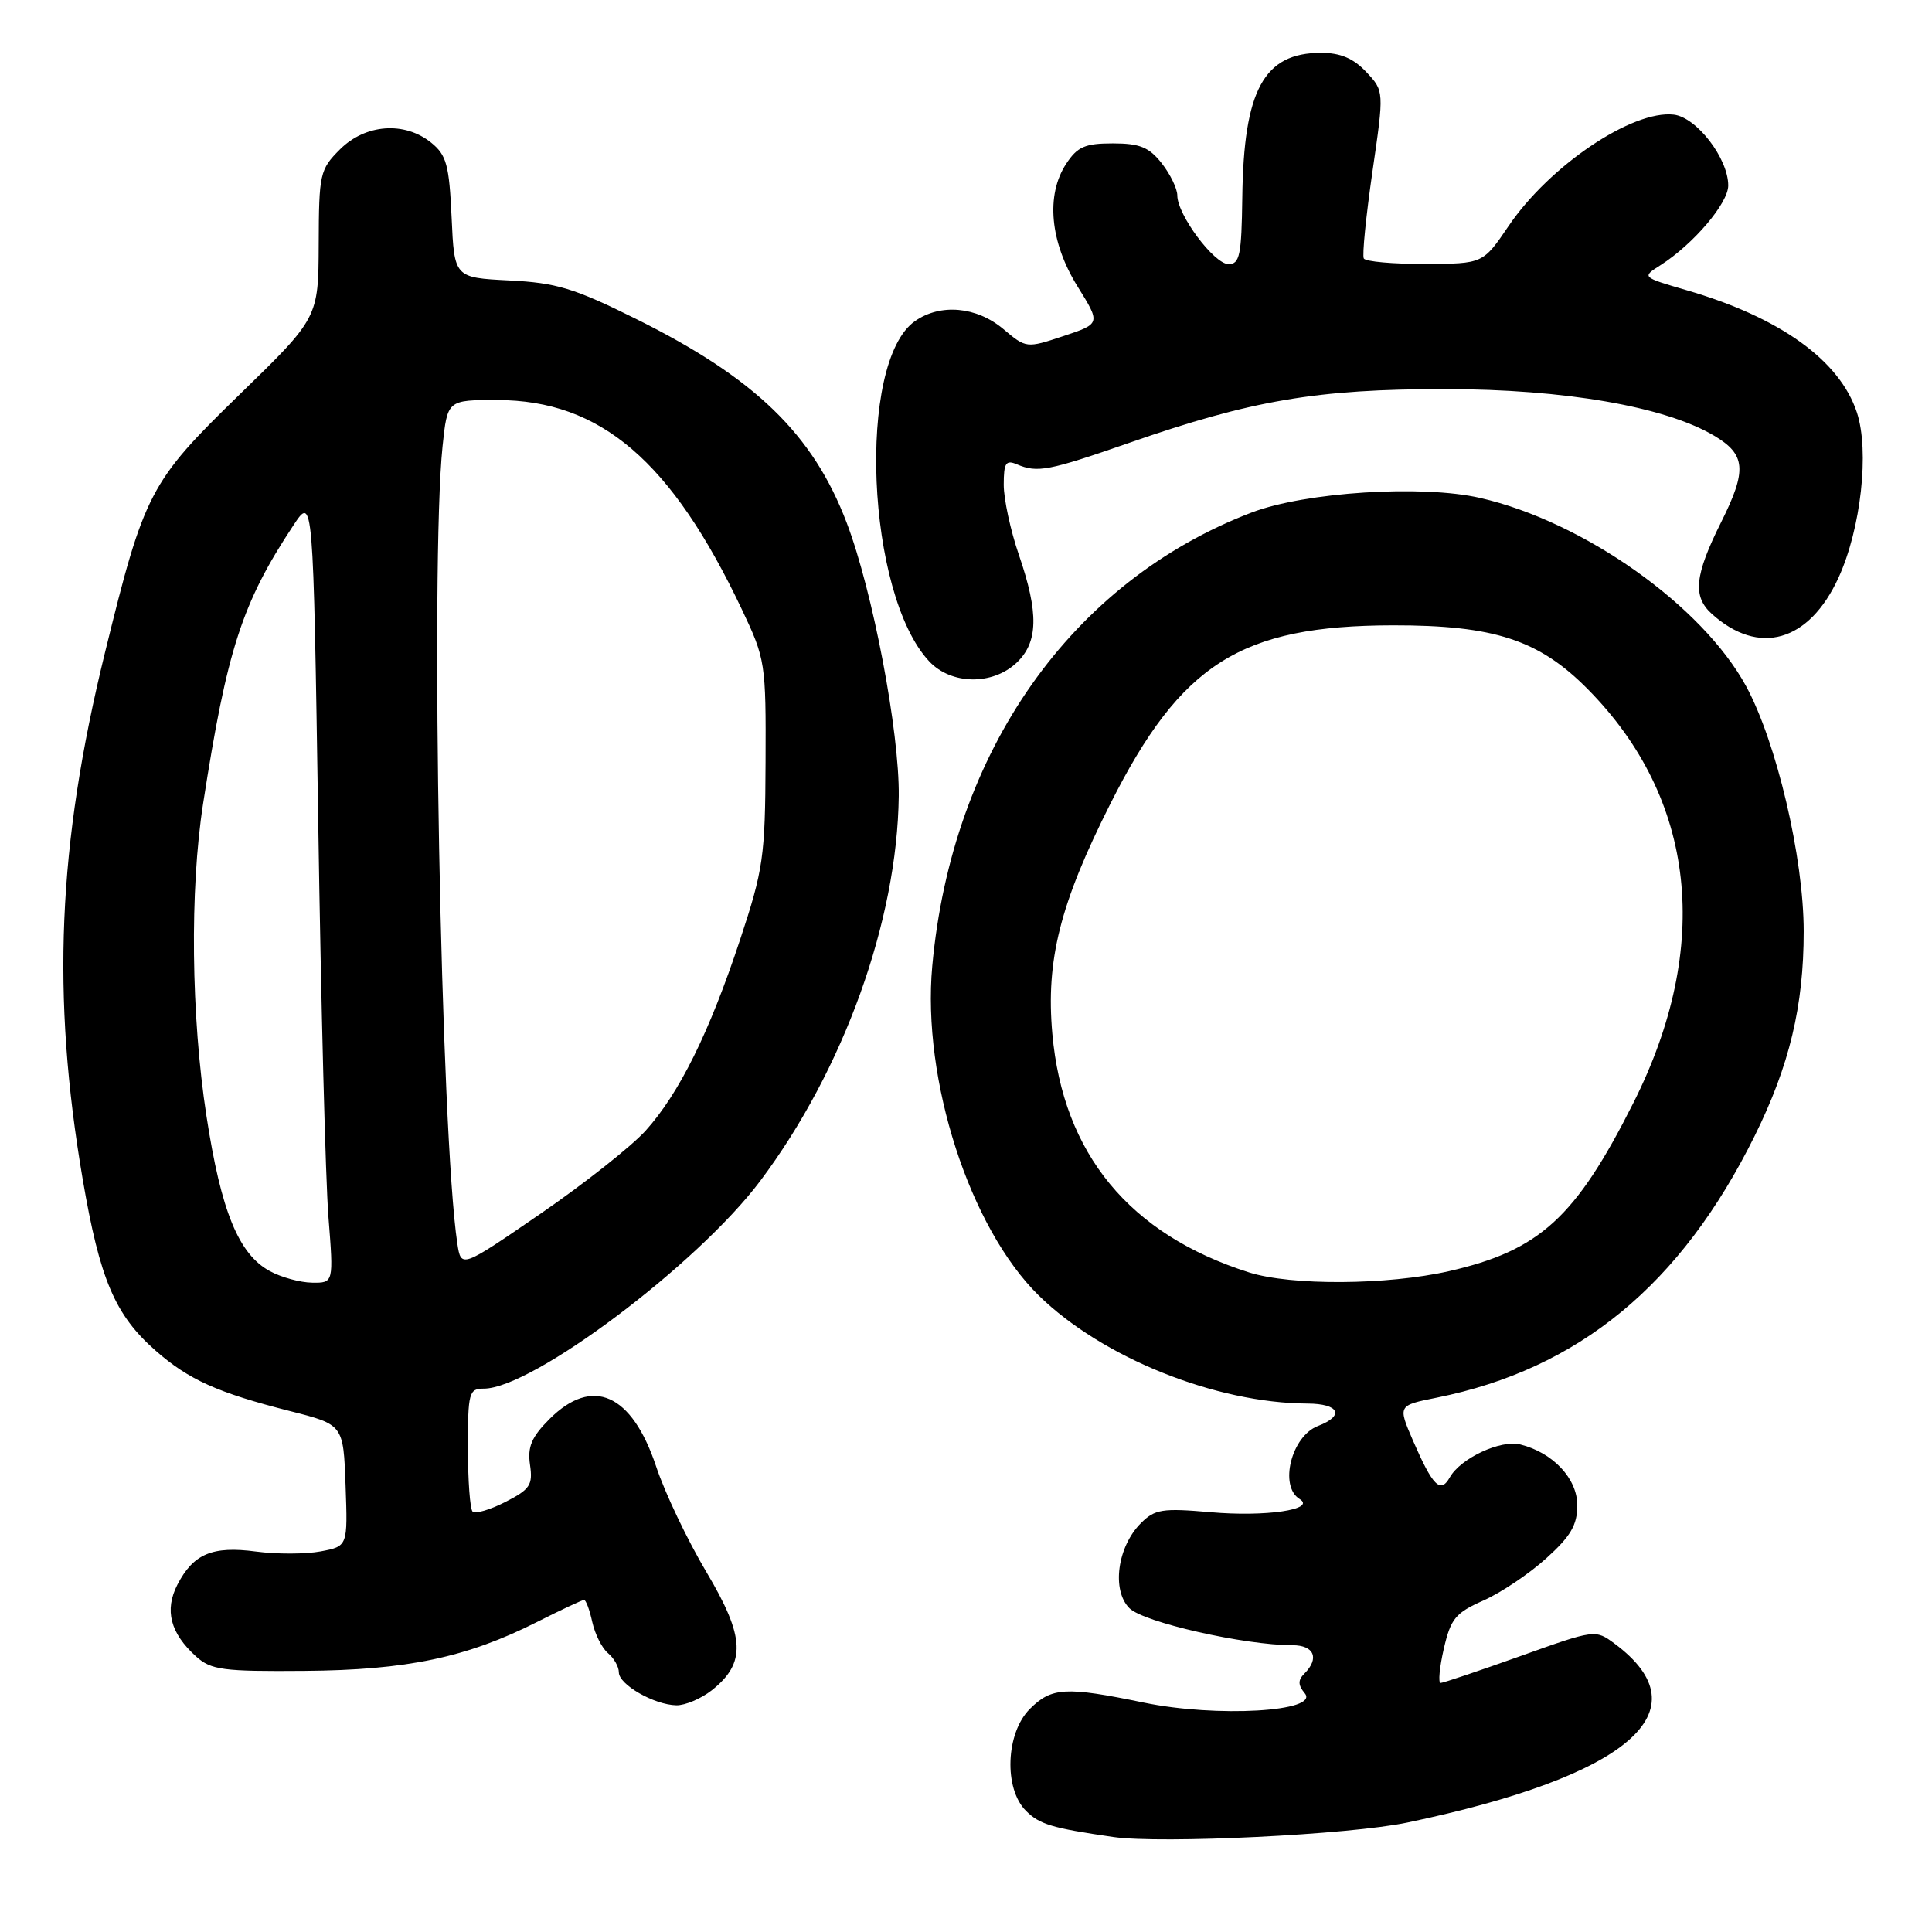 <?xml version="1.0" encoding="UTF-8" standalone="no"?>
<!DOCTYPE svg PUBLIC "-//W3C//DTD SVG 1.1//EN" "http://www.w3.org/Graphics/SVG/1.1/DTD/svg11.dtd" >
<svg xmlns="http://www.w3.org/2000/svg" xmlns:xlink="http://www.w3.org/1999/xlink" version="1.1" viewBox="0 0 256 256">
 <g >
 <path fill="currentColor"
d=" M 186.47 241.50 C 215.88 235.33 225.91 226.68 213.94 217.79 C 211.39 215.90 211.34 215.91 201.44 219.45 C 195.97 221.40 191.22 223.00 190.89 223.00 C 190.55 223.00 190.74 220.96 191.31 218.47 C 192.23 214.48 192.85 213.72 196.55 212.08 C 198.86 211.06 202.60 208.55 204.87 206.50 C 208.13 203.56 209.00 202.07 209.00 199.46 C 209.00 195.92 205.78 192.48 201.45 191.40 C 198.85 190.74 193.54 193.22 192.11 195.75 C 190.87 197.95 189.86 196.94 187.22 190.87 C 185.22 186.23 185.22 186.23 190.36 185.20 C 209.19 181.41 222.73 170.26 232.51 150.50 C 237.11 141.20 239.00 133.31 239.00 123.42 C 239.00 113.64 235.40 98.35 231.36 90.91 C 225.54 80.24 209.85 69.12 196.13 65.98 C 188.43 64.21 172.95 65.20 165.85 67.91 C 141.97 77.04 126.13 99.53 123.53 128.00 C 122.15 143.07 128.50 162.71 137.65 171.67 C 146.03 179.88 161.07 185.93 173.25 185.98 C 177.47 186.00 178.21 187.59 174.64 188.95 C 171.12 190.29 169.45 196.93 172.21 198.63 C 174.46 200.02 167.69 201.02 160.38 200.37 C 154.03 199.82 153.03 199.97 151.18 201.82 C 148.05 204.95 147.27 210.72 149.66 213.10 C 151.52 214.96 164.89 218.00 171.25 218.00 C 174.13 218.00 174.87 219.73 172.84 221.76 C 171.97 222.63 171.98 223.27 172.89 224.37 C 174.91 226.81 161.19 227.60 151.54 225.60 C 141.19 223.46 139.34 223.57 136.45 226.45 C 133.27 229.64 132.99 236.99 135.94 239.94 C 137.74 241.74 139.37 242.23 147.50 243.41 C 153.88 244.33 178.82 243.11 186.47 241.50 Z  M 94.29 223.99 C 98.89 220.36 98.74 216.94 93.60 208.30 C 91.09 204.08 88.09 197.79 86.94 194.31 C 83.72 184.66 78.51 182.34 72.81 188.03 C 70.43 190.42 69.88 191.71 70.23 194.10 C 70.62 196.77 70.23 197.35 66.96 199.02 C 64.92 200.06 62.97 200.63 62.62 200.29 C 62.28 199.95 62.00 196.14 62.00 191.83 C 62.00 184.53 62.14 184.00 64.11 184.00 C 70.53 184.00 92.41 167.56 100.72 156.50 C 111.78 141.77 118.89 122.02 119.09 105.50 C 119.19 96.99 115.65 78.36 112.20 69.29 C 107.73 57.52 100.05 50.09 84.28 42.26 C 76.07 38.18 73.73 37.47 67.47 37.16 C 60.20 36.79 60.20 36.79 59.84 28.80 C 59.52 21.85 59.17 20.55 57.13 18.90 C 53.60 16.05 48.42 16.43 45.05 19.79 C 42.38 22.46 42.26 23.02 42.23 32.35 C 42.19 42.12 42.19 42.12 31.71 52.31 C 19.85 63.85 19.12 65.24 13.91 86.47 C 7.64 111.99 6.80 131.92 10.96 156.27 C 13.23 169.53 15.23 174.24 20.62 178.97 C 25.01 182.82 28.83 184.54 38.44 186.98 C 45.50 188.77 45.50 188.77 45.79 196.83 C 46.08 204.89 46.08 204.89 42.48 205.57 C 40.51 205.94 36.66 205.95 33.94 205.59 C 28.15 204.82 25.63 205.88 23.51 209.97 C 21.77 213.35 22.56 216.41 25.99 219.50 C 27.97 221.28 29.54 221.49 40.36 221.40 C 53.94 221.29 61.81 219.64 71.14 214.93 C 74.33 213.32 77.15 212.00 77.39 212.00 C 77.64 212.00 78.13 213.32 78.48 214.93 C 78.84 216.54 79.77 218.40 80.56 219.05 C 81.35 219.71 82.00 220.85 82.00 221.59 C 82.00 223.22 86.68 225.90 89.62 225.96 C 90.78 225.98 92.88 225.09 94.29 223.99 Z  M 134.69 87.83 C 137.58 85.11 137.66 81.24 135.00 73.50 C 133.90 70.30 133.00 66.13 133.00 64.24 C 133.00 61.33 133.28 60.90 134.75 61.53 C 137.47 62.68 138.95 62.39 149.60 58.69 C 165.85 53.03 174.54 51.55 191.50 51.56 C 207.33 51.57 220.58 53.87 227.11 57.72 C 231.34 60.22 231.51 62.29 228.07 69.17 C 224.54 76.23 224.26 79.02 226.81 81.33 C 233.05 86.97 239.71 85.07 243.62 76.53 C 246.59 70.03 247.73 59.76 246.05 54.66 C 243.77 47.73 235.84 42.05 223.47 38.45 C 217.53 36.72 217.53 36.72 220.02 35.14 C 224.39 32.35 229.00 26.93 229.00 24.58 C 229.00 20.99 224.82 15.55 221.79 15.19 C 216.30 14.55 205.32 21.95 199.90 29.94 C 196.50 34.95 196.50 34.95 188.81 34.97 C 184.58 34.99 180.93 34.66 180.71 34.25 C 180.48 33.84 181.00 28.68 181.85 22.78 C 183.41 12.06 183.41 12.06 181.03 9.53 C 179.34 7.73 177.61 7.00 175.05 7.00 C 167.46 7.00 164.79 11.92 164.61 26.19 C 164.51 33.80 164.27 35.00 162.79 35.00 C 160.88 35.00 156.00 28.46 156.00 25.90 C 156.00 25.00 155.07 23.08 153.93 21.63 C 152.25 19.50 151.02 19.00 147.45 19.00 C 143.77 19.00 142.76 19.44 141.27 21.71 C 138.55 25.86 139.13 32.07 142.77 37.94 C 145.85 42.89 145.85 42.89 140.92 44.53 C 136.00 46.16 135.98 46.16 132.92 43.58 C 129.39 40.62 124.60 40.19 121.24 42.55 C 113.50 47.97 114.79 78.76 123.13 87.64 C 126.04 90.74 131.49 90.83 134.69 87.83 Z  M 165.50 168.60 C 149.66 163.57 140.86 152.90 139.44 136.98 C 138.57 127.24 140.45 119.76 147.12 106.52 C 156.50 87.89 164.39 82.90 184.55 82.86 C 197.98 82.84 203.93 84.78 210.39 91.32 C 224.73 105.82 226.89 125.37 216.43 146.14 C 208.77 161.36 204.00 165.70 191.98 168.44 C 183.82 170.29 171.09 170.37 165.50 168.60 Z  M 35.76 168.43 C 31.62 166.19 29.30 160.51 27.36 147.90 C 25.32 134.66 25.14 117.91 26.91 106.50 C 30.08 86.05 32.08 79.88 38.87 69.62 C 41.50 65.64 41.50 65.64 42.17 109.07 C 42.53 132.96 43.14 156.44 43.52 161.25 C 44.21 170.00 44.21 170.00 41.35 169.96 C 39.78 169.94 37.26 169.25 35.76 168.43 Z  M 60.60 164.78 C 58.41 150.31 57.01 74.81 58.64 59.15 C 59.28 53.00 59.28 53.00 65.89 53.01 C 79.58 53.03 88.98 61.08 98.31 80.77 C 101.42 87.33 101.50 87.84 101.44 101.00 C 101.39 113.52 101.14 115.23 98.07 124.50 C 93.99 136.82 90.00 144.89 85.53 149.84 C 83.65 151.91 77.39 156.86 71.61 160.83 C 61.10 168.05 61.10 168.05 60.60 164.78 Z "/>
</g>
</svg>